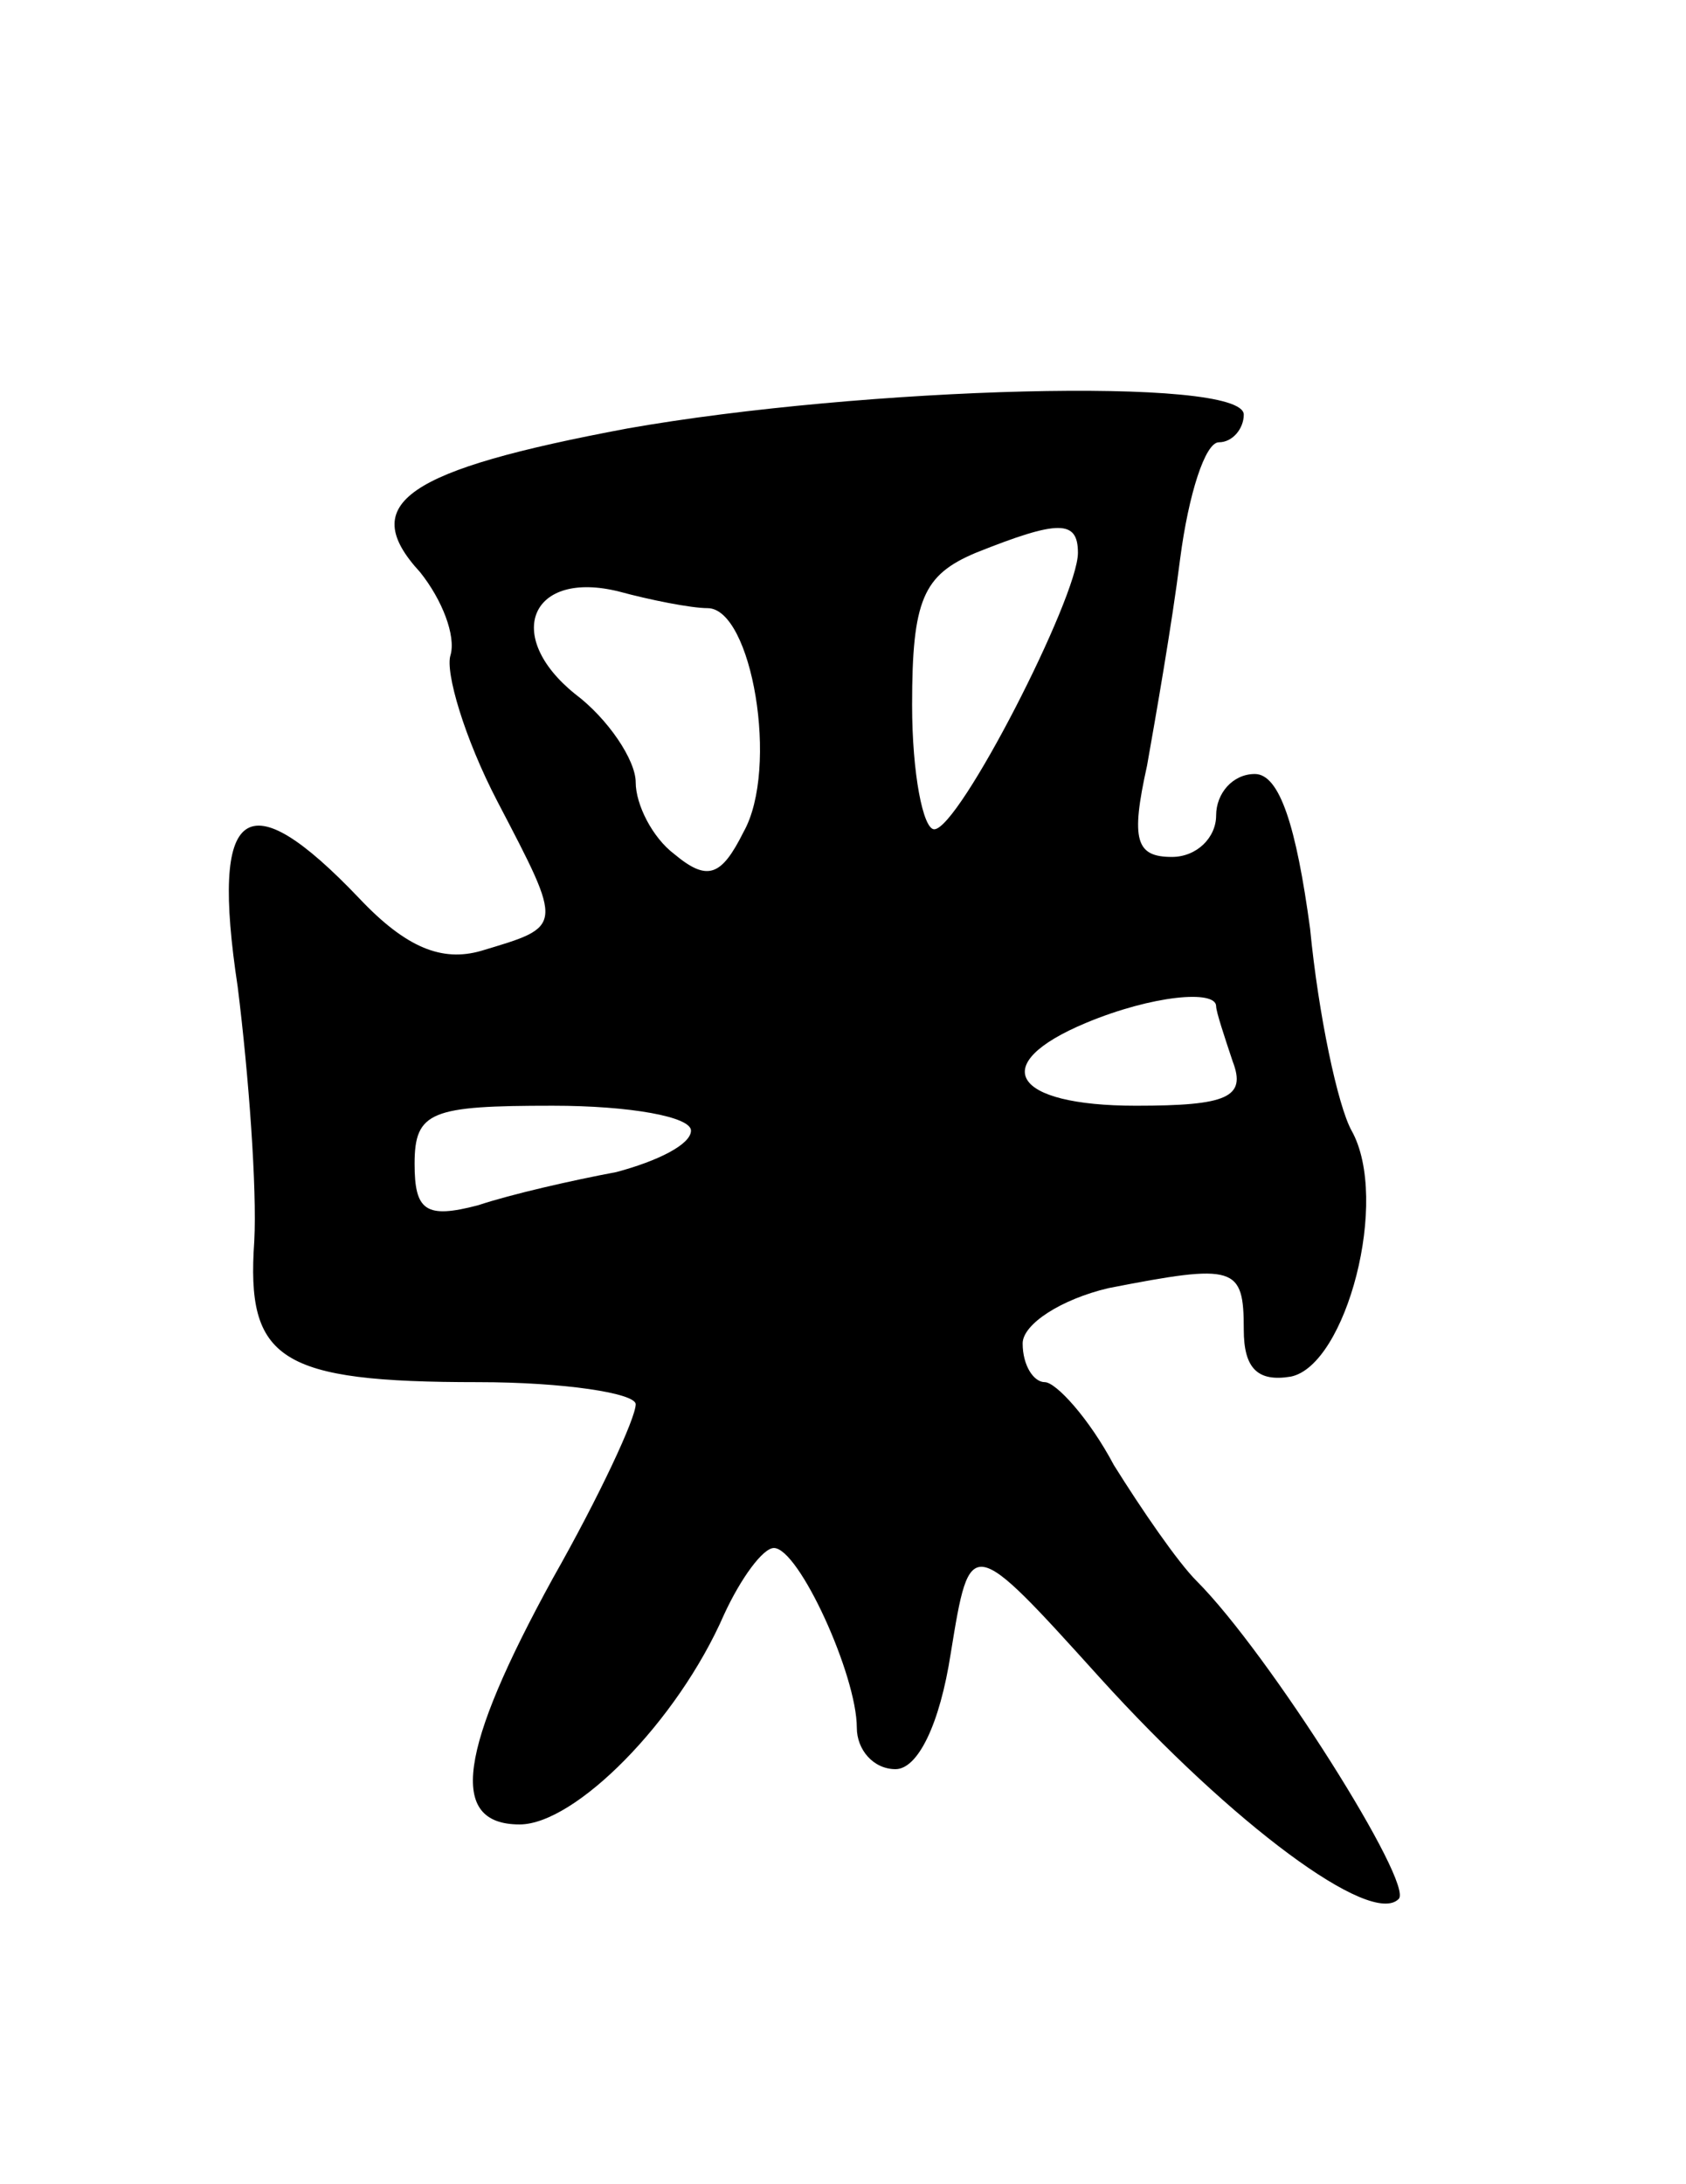 <svg version="1.0" xmlns="http://www.w3.org/2000/svg"
 width="61pt" height="79pt" viewBox="0 0 61 79"
 preserveAspectRatio="xMidYMid meet">
<g transform="translate(0,79) scale(0.1,-0.1)"
fill="#000000" stroke="none">
<path d="M227 635 c-80 -15 -98 -27 -75 -52 8 -10 13 -23 11 -30 -2 -6 5 -30
17 -53 24 -46 24 -45 -6 -54 -14 -4 -27 1 -44 19 -41 43 -54 34 -44 -32 4 -32
7 -73 6 -92 -3 -43 9 -51 81 -51 31 0 57 -4 57 -8 0 -5 -13 -33 -30 -63 -34
-62 -38 -89 -12 -89 20 0 57 37 74 76 6 13 14 24 18 24 9 0 30 -46 30 -65 0
-8 6 -15 14 -15 8 0 16 16 20 42 7 43 7 43 54 -9 48 -53 98 -90 108 -80 6 5
-47 89 -73 115 -7 7 -20 26 -30 42 -9 17 -21 30 -25 30 -4 0 -8 6 -8 14 0 7
14 16 31 20 46 9 49 8 49 -15 0 -14 5 -19 17 -17 20 4 36 64 22 89 -5 9 -12
42 -15 73 -5 37 -11 56 -20 56 -8 0 -14 -7 -14 -15 0 -8 -7 -15 -16 -15 -13 0
-15 6 -9 33 3 17 9 51 12 75 3 23 9 42 14 42 5 0 9 5 9 10 0 14 -138 10 -223
-5z m163 -45 c0 -16 -43 -100 -52 -100 -4 0 -8 20 -8 45 0 38 4 47 23 55 30
12 37 12 37 0z m-134 -20 c16 0 26 -58 13 -81 -8 -16 -13 -18 -25 -8 -8 6 -14
18 -14 26 0 8 -10 23 -22 32 -26 21 -16 45 16 37 11 -3 26 -6 32 -6z m184
-144 c0 -2 3 -11 6 -20 5 -13 -2 -16 -35 -16 -45 0 -54 15 -18 30 24 10 47 12
47 6z m-190 -45 c0 -5 -12 -11 -27 -15 -16 -3 -38 -8 -50 -12 -19 -5 -23 -2
-23 15 0 19 6 21 50 21 28 0 50 -4 50 -9z"/>
</g>
</svg>
